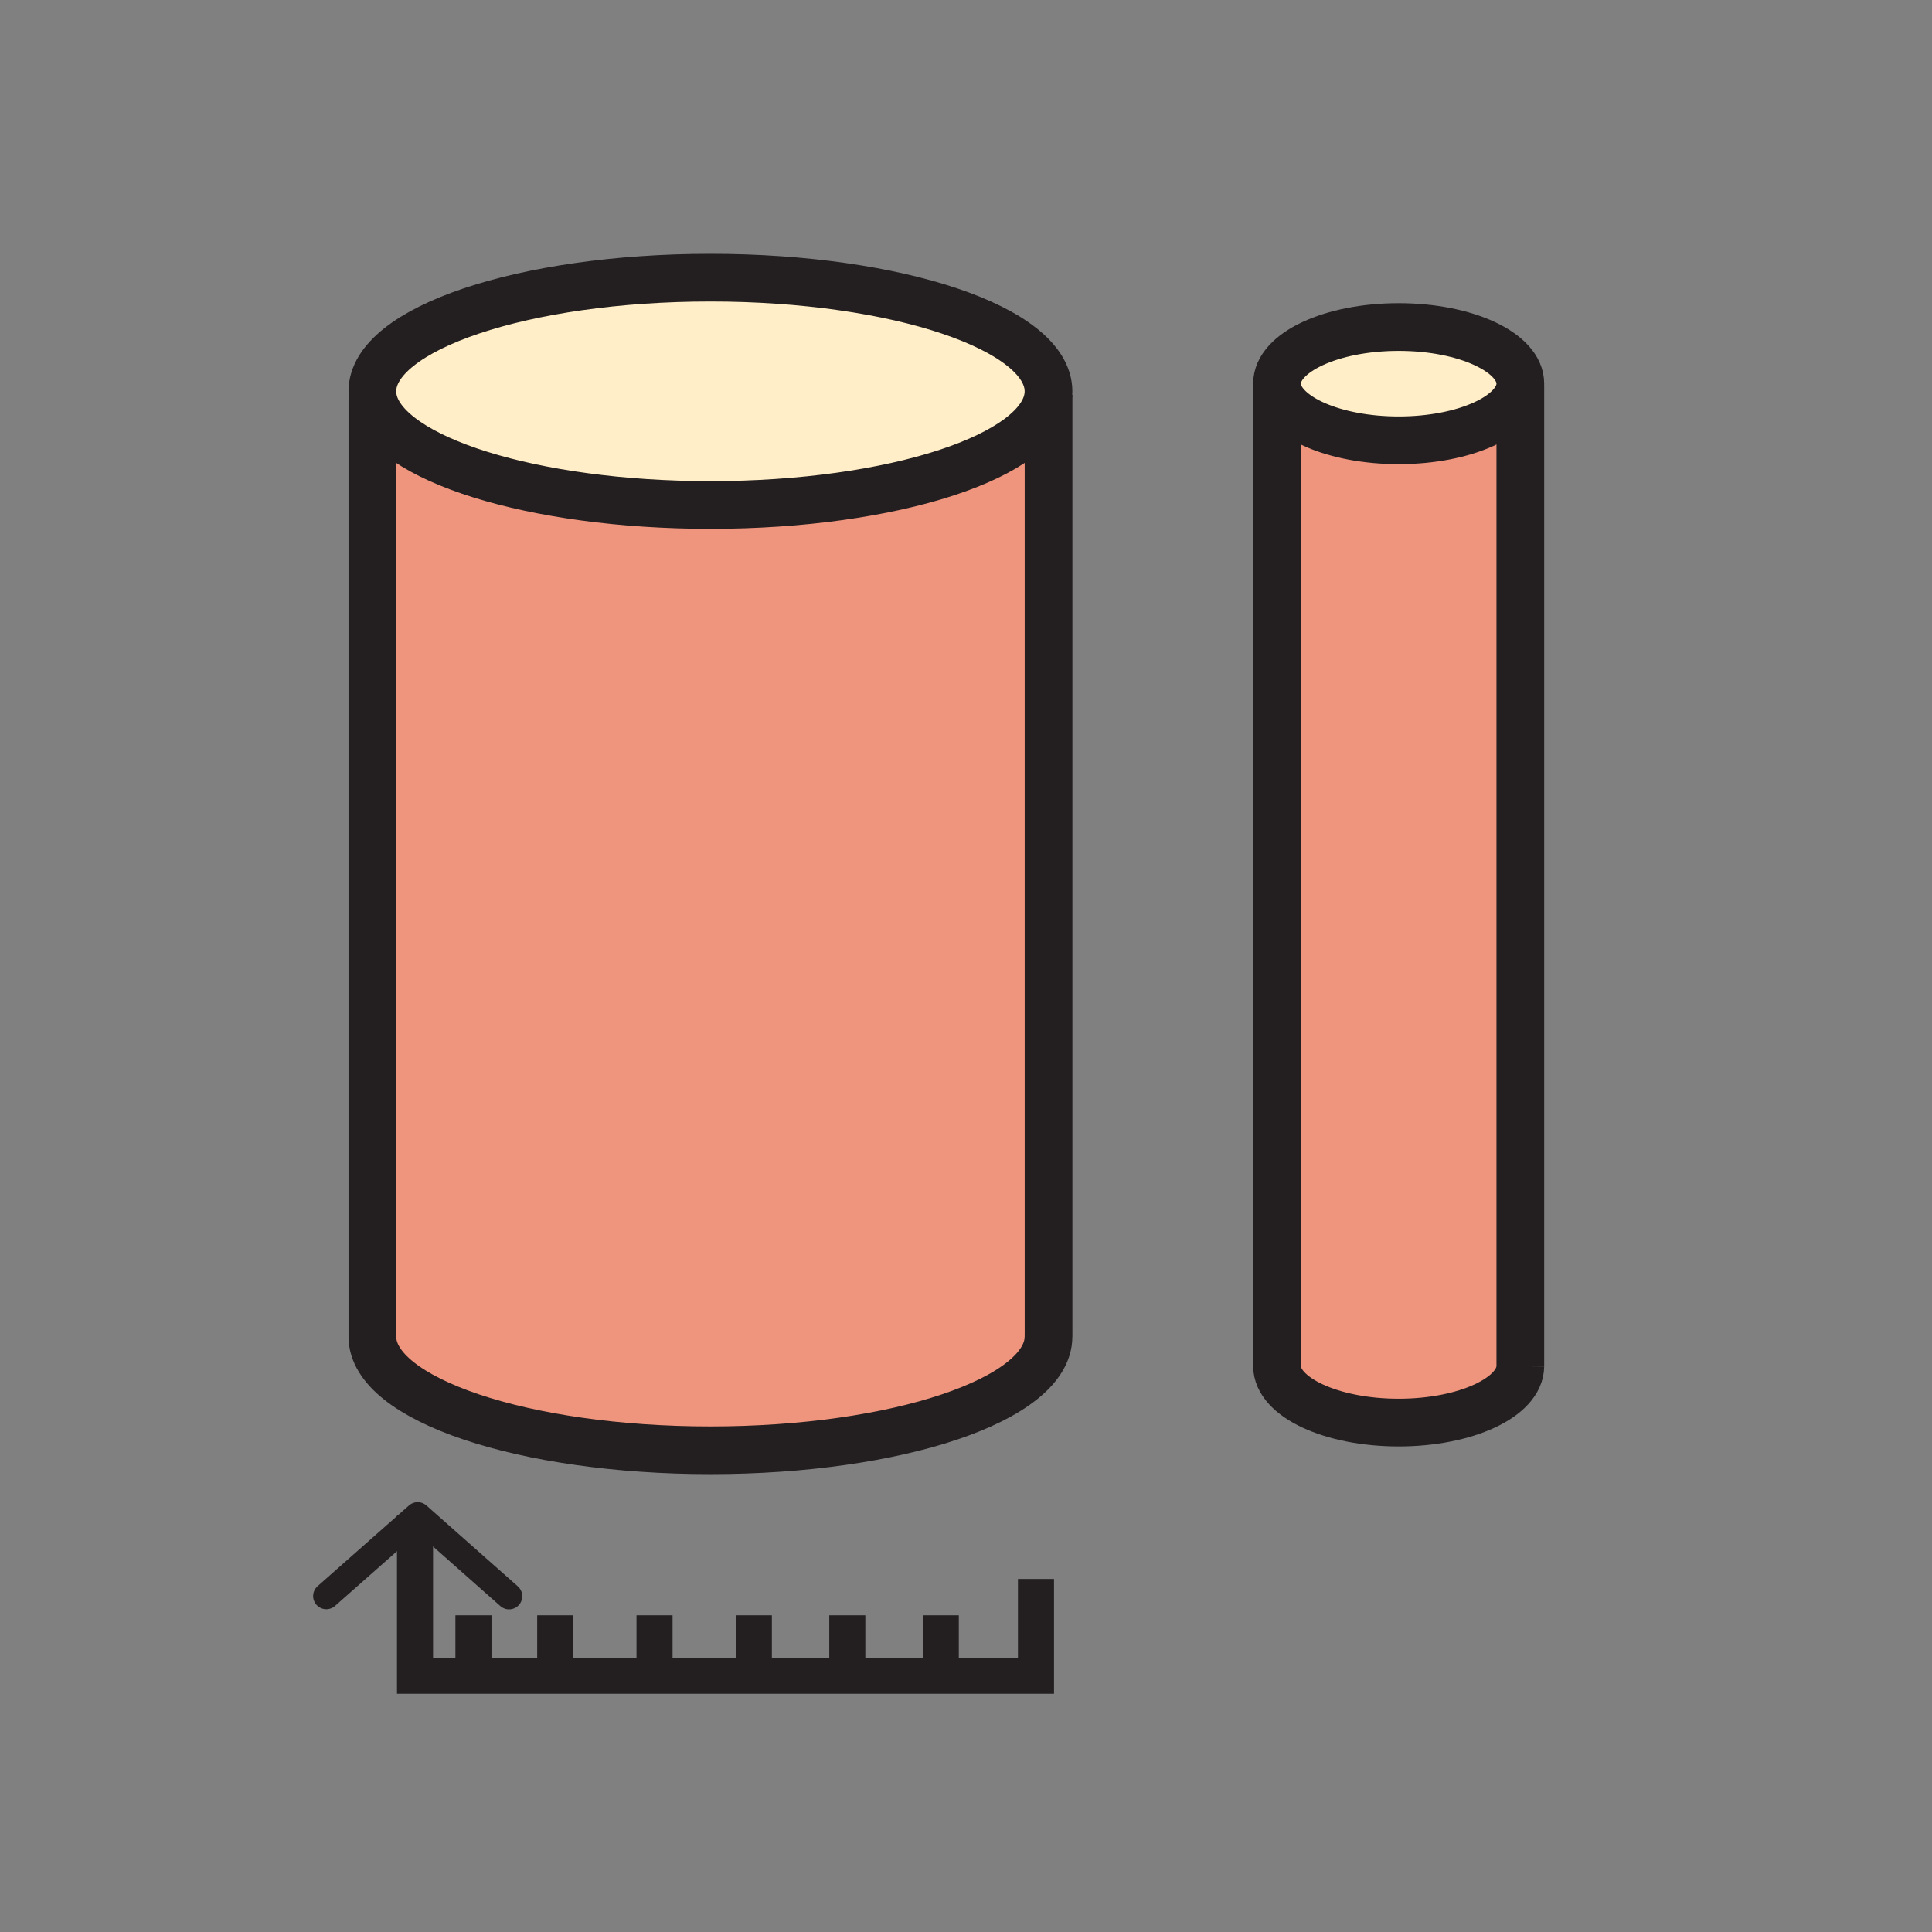 <svg xmlns="http://www.w3.org/2000/svg" width="850.394" height="850.394" viewBox="0 0 850.394 850.394" overflow="visible"><rect x="0" y="0" width="850.394" height="850.394" fill="#808080" stroke="none"/><path d="M669.19 600.61v.75c-.131 13.71-24.061 24.81-53.551 24.81-29.58 0-53.55-11.16-53.55-24.92V170.92l.18-.03c2.19 12.82 25.25 22.92 53.37 22.92 29.03 0 52.67-10.76 53.521-24.18h.03v430.98z" fill="#ef947d"/><path d="M461.51 172.25c0 .51-.02 1.01-.069 1.51-2.381 26.93-68.061 48.52-148.73 48.52-78.2 0-142.31-20.28-148.35-46.05-.3-1.31-.46-2.64-.46-3.98 0-27.63 66.62-50.03 148.81-50.03 82.169 0 148.799 22.4 148.799 50.03zM669.19 168.88c0 .25-.011.5-.03.75-.851 13.42-24.49 24.18-53.521 24.18-28.12 0-51.18-10.1-53.37-22.92-.119-.66-.18-1.33-.18-2.01 0-13.77 23.98-24.93 53.55-24.93 29.571 0 53.551 11.16 53.551 24.93z" fill="#ffeec8"/><path d="M461.53 587.08l-.011 1.26h-.01c0 27.63-66.63 50.021-148.8 50.021-82.19 0-148.81-22.391-148.81-50.021V176.35l.46-.12c6.04 25.77 70.15 46.05 148.35 46.05 80.67 0 146.35-21.59 148.73-48.52l.09.01v413.31z" fill="#ef947d"/><g fill="none" stroke="#231f20" stroke-width="21"><path d="M164.36 176.23c-.3-1.31-.46-2.64-.46-3.98 0-27.63 66.62-50.03 148.81-50.03 82.17 0 148.8 22.4 148.8 50.03 0 .51-.02 1.01-.069 1.51-2.381 26.93-68.061 48.52-148.73 48.52-78.201 0-142.311-20.28-148.351-46.05z"/><path d="M461.51 588.34c0 27.63-66.63 50.021-148.8 50.021-82.19 0-148.81-22.391-148.81-50.021V176.35M461.53 173.77v413.31l-.01 1.26v.23M562.27 170.89c-.119-.66-.18-1.33-.18-2.01 0-13.77 23.98-24.93 53.55-24.93 29.57 0 53.551 11.16 53.551 24.93 0 .25-.011.5-.03.75-.851 13.42-24.49 24.18-53.521 24.18-28.12 0-51.18-10.1-53.37-22.92z"/><path d="M669.19 601.36c-.131 13.71-24.061 24.81-53.551 24.81-29.58 0-53.55-11.16-53.55-24.92V170.92M669.19 169.63v431.73"/></g><path fill="none" d="M0 0h850.394v850.394H0z"/><path fill="none" stroke="#231f20" stroke-width="15.874" d="M456 694.999v42.599H182.677v-70.599M208.389 710.999v26M244.387 710.999v24M288.099 710.999v22M331.81 710.999v24M372.95 710.999v26M414.09 710.999v22"/><path fill="none" stroke="#231f20" stroke-width="11.597" stroke-linecap="round" stroke-linejoin="round" d="M143.623 702.523l40.229-35.524 40.221 35.587"/></svg>